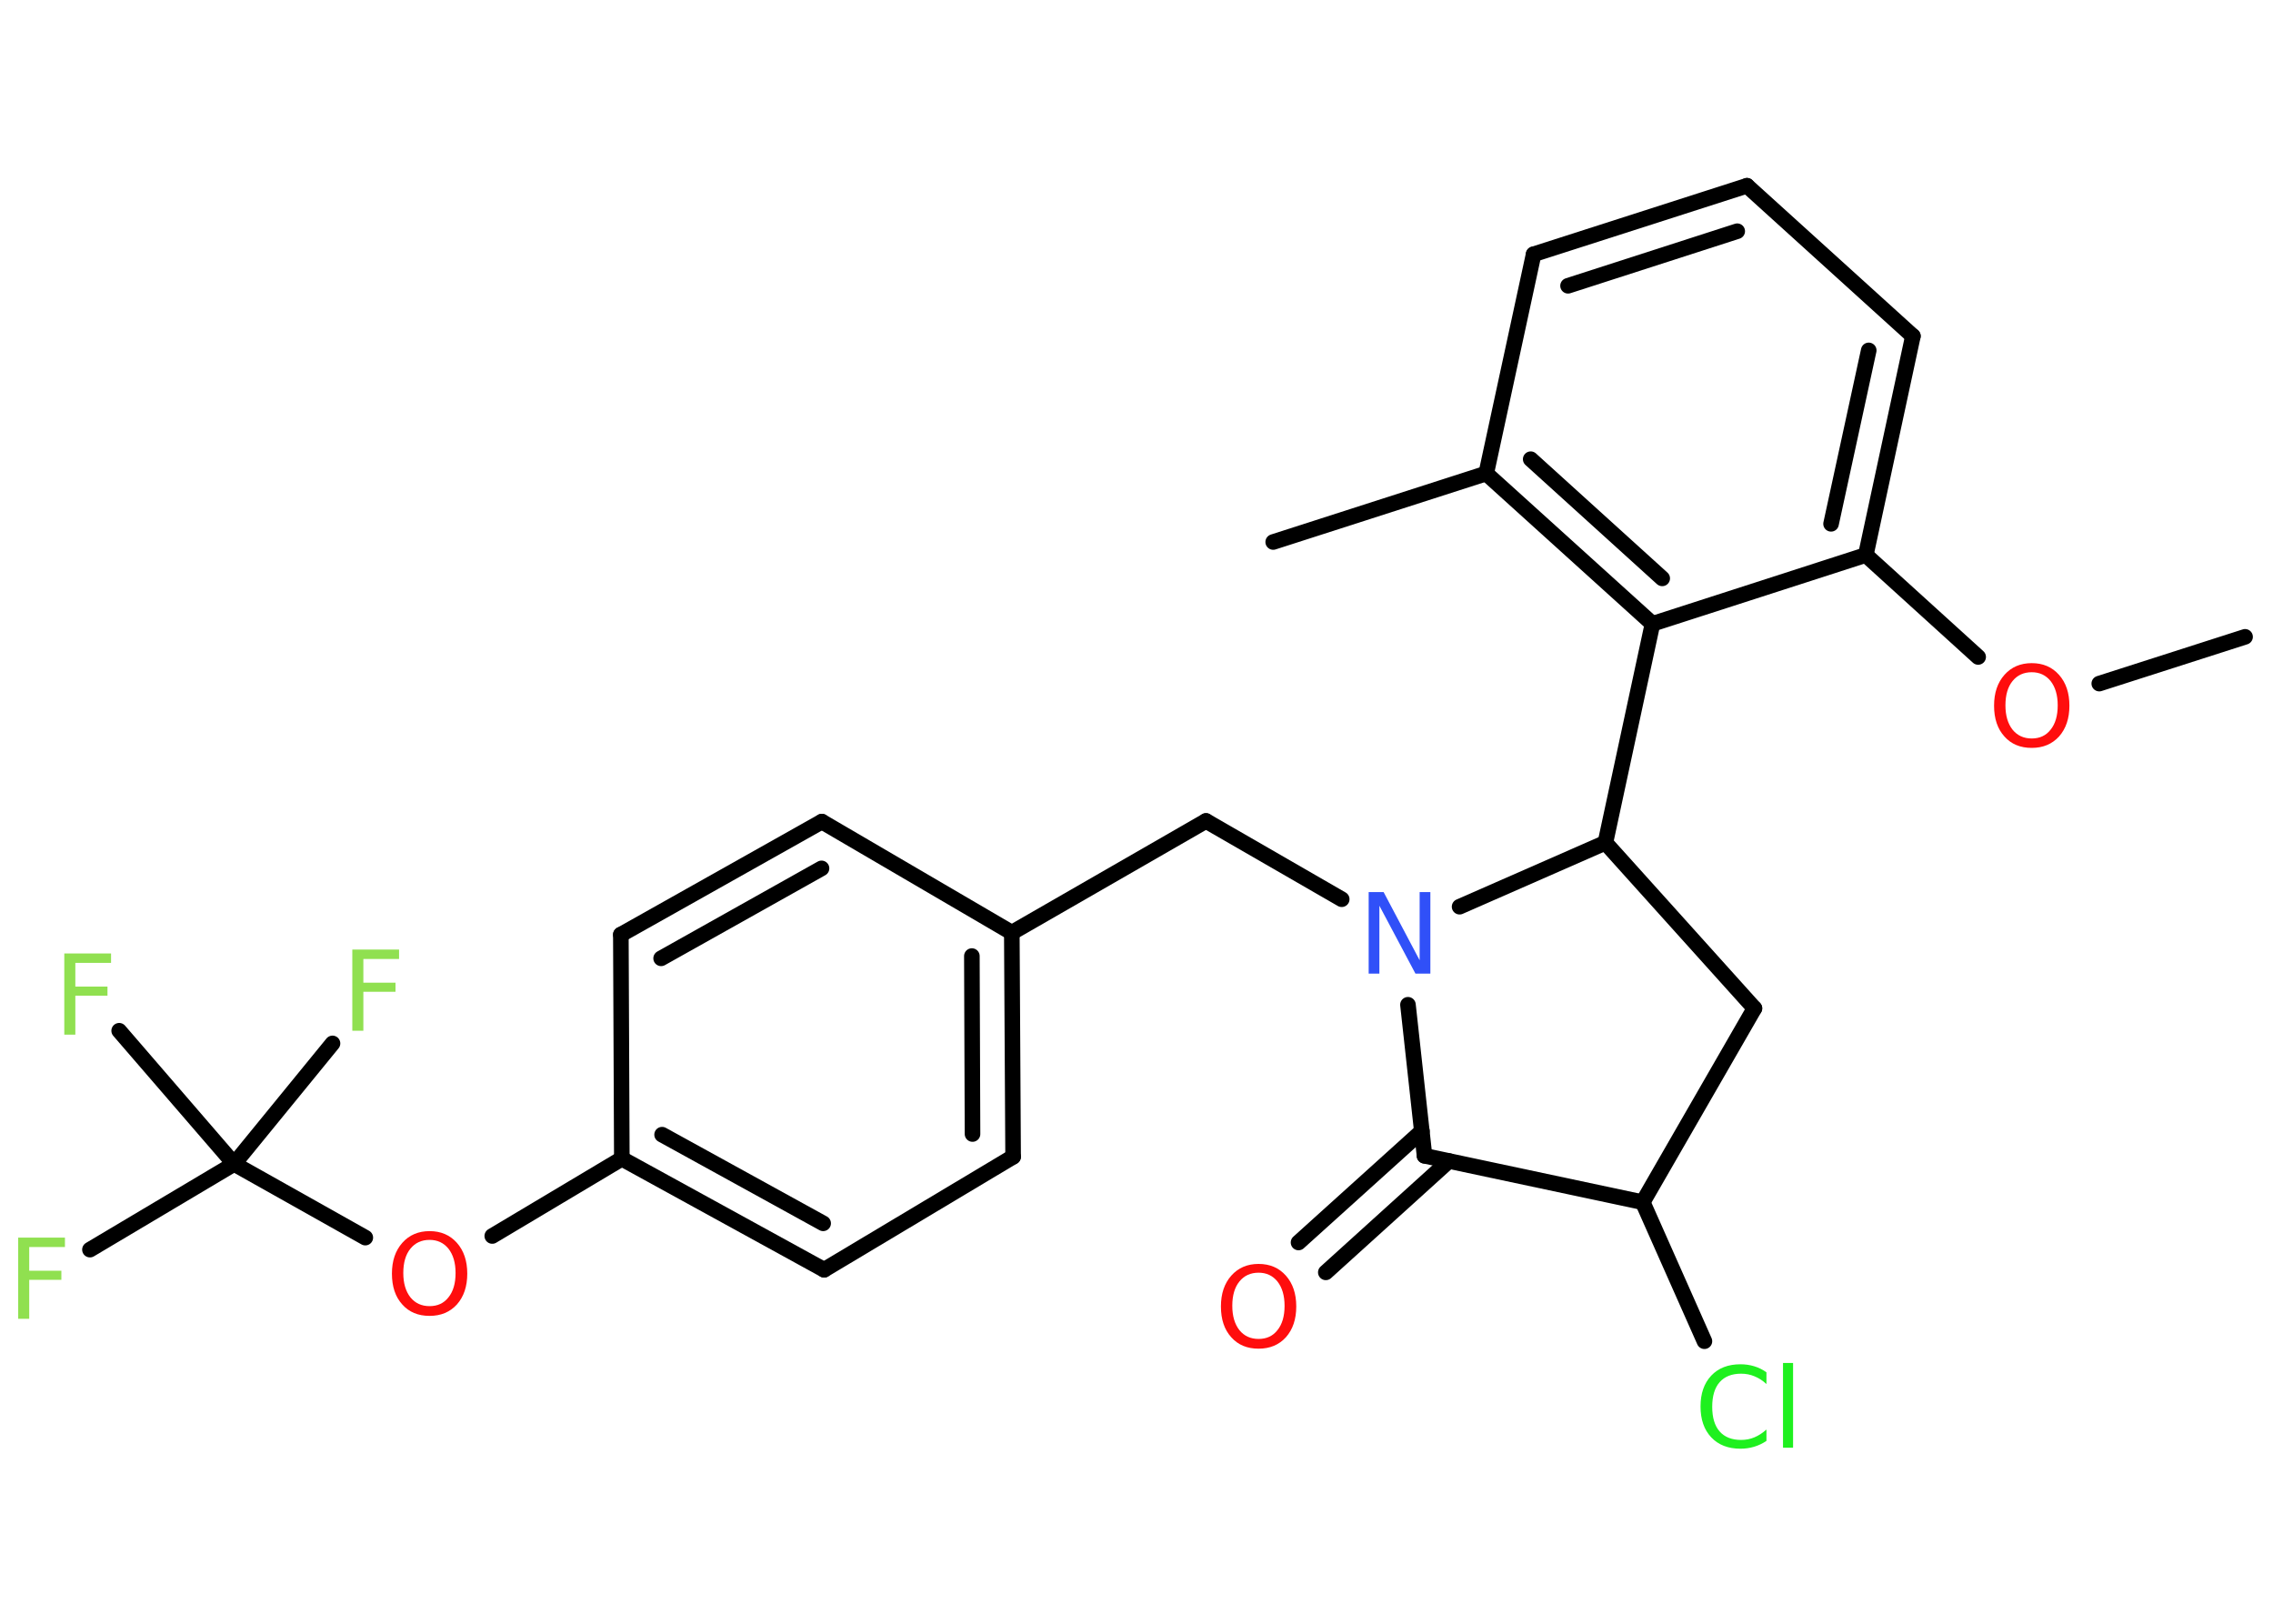 <?xml version='1.0' encoding='UTF-8'?>
<!DOCTYPE svg PUBLIC "-//W3C//DTD SVG 1.1//EN" "http://www.w3.org/Graphics/SVG/1.1/DTD/svg11.dtd">
<svg version='1.2' xmlns='http://www.w3.org/2000/svg' xmlns:xlink='http://www.w3.org/1999/xlink' width='70.0mm' height='50.0mm' viewBox='0 0 70.0 50.0'>
  <desc>Generated by the Chemistry Development Kit (http://github.com/cdk)</desc>
  <g stroke-linecap='round' stroke-linejoin='round' stroke='#000000' stroke-width='.48' fill='#90E050'>
    <rect x='.0' y='.0' width='70.0' height='50.0' fill='#FFFFFF' stroke='none'/>
    <g id='mol1' class='mol'>
      <line id='mol1bnd1' class='bond' x1='69.14' y1='19.61' x2='64.65' y2='21.05'/>
      <line id='mol1bnd2' class='bond' x1='60.92' y1='20.23' x2='57.46' y2='17.09'/>
      <g id='mol1bnd3' class='bond'>
        <line x1='57.46' y1='17.09' x2='58.91' y2='10.35'/>
        <line x1='56.39' y1='16.13' x2='57.55' y2='10.79'/>
      </g>
      <line id='mol1bnd4' class='bond' x1='58.91' y1='10.35' x2='53.8' y2='5.72'/>
      <g id='mol1bnd5' class='bond'>
        <line x1='53.8' y1='5.72' x2='47.23' y2='7.83'/>
        <line x1='53.5' y1='7.12' x2='48.29' y2='8.8'/>
      </g>
      <line id='mol1bnd6' class='bond' x1='47.23' y1='7.83' x2='45.77' y2='14.58'/>
      <line id='mol1bnd7' class='bond' x1='45.77' y1='14.58' x2='39.21' y2='16.69'/>
      <g id='mol1bnd8' class='bond'>
        <line x1='45.77' y1='14.58' x2='50.89' y2='19.21'/>
        <line x1='47.14' y1='14.14' x2='51.19' y2='17.81'/>
      </g>
      <line id='mol1bnd9' class='bond' x1='57.46' y1='17.09' x2='50.89' y2='19.21'/>
      <line id='mol1bnd10' class='bond' x1='50.89' y1='19.21' x2='49.44' y2='25.95'/>
      <line id='mol1bnd11' class='bond' x1='49.44' y1='25.95' x2='54.03' y2='31.05'/>
      <line id='mol1bnd12' class='bond' x1='54.03' y1='31.05' x2='50.59' y2='37.02'/>
      <line id='mol1bnd13' class='bond' x1='50.59' y1='37.02' x2='52.49' y2='41.3'/>
      <line id='mol1bnd14' class='bond' x1='50.59' y1='37.02' x2='43.87' y2='35.59'/>
      <g id='mol1bnd15' class='bond'>
        <line x1='44.62' y1='35.75' x2='40.83' y2='39.18'/>
        <line x1='43.79' y1='34.83' x2='39.99' y2='38.26'/>
      </g>
      <line id='mol1bnd16' class='bond' x1='43.87' y1='35.59' x2='43.36' y2='30.94'/>
      <line id='mol1bnd17' class='bond' x1='49.44' y1='25.95' x2='44.95' y2='27.92'/>
      <line id='mol1bnd18' class='bond' x1='41.32' y1='27.69' x2='37.14' y2='25.28'/>
      <line id='mol1bnd19' class='bond' x1='37.14' y1='25.28' x2='31.16' y2='28.72'/>
      <g id='mol1bnd20' class='bond'>
        <line x1='31.2' y1='35.62' x2='31.16' y2='28.72'/>
        <line x1='29.95' y1='34.92' x2='29.93' y2='29.44'/>
      </g>
      <line id='mol1bnd21' class='bond' x1='31.2' y1='35.62' x2='25.38' y2='39.1'/>
      <g id='mol1bnd22' class='bond'>
        <line x1='19.15' y1='35.68' x2='25.38' y2='39.1'/>
        <line x1='20.39' y1='34.94' x2='25.35' y2='37.67'/>
      </g>
      <line id='mol1bnd23' class='bond' x1='19.15' y1='35.68' x2='15.16' y2='38.06'/>
      <line id='mol1bnd24' class='bond' x1='11.25' y1='38.11' x2='7.21' y2='35.84'/>
      <line id='mol1bnd25' class='bond' x1='7.21' y1='35.84' x2='2.77' y2='38.48'/>
      <line id='mol1bnd26' class='bond' x1='7.21' y1='35.84' x2='10.24' y2='32.13'/>
      <line id='mol1bnd27' class='bond' x1='7.21' y1='35.84' x2='3.67' y2='31.74'/>
      <line id='mol1bnd28' class='bond' x1='19.15' y1='35.68' x2='19.12' y2='28.78'/>
      <g id='mol1bnd29' class='bond'>
        <line x1='25.31' y1='25.3' x2='19.12' y2='28.78'/>
        <line x1='25.3' y1='26.74' x2='20.36' y2='29.51'/>
      </g>
      <line id='mol1bnd30' class='bond' x1='31.16' y1='28.72' x2='25.31' y2='25.3'/>
      <path id='mol1atm2' class='atom' d='M62.57 20.7q-.37 .0 -.59 .27q-.22 .27 -.22 .75q.0 .47 .22 .75q.22 .27 .59 .27q.37 .0 .58 -.27q.22 -.27 .22 -.75q.0 -.47 -.22 -.75q-.22 -.27 -.58 -.27zM62.57 20.42q.52 .0 .84 .36q.32 .36 .32 .95q.0 .59 -.32 .95q-.32 .35 -.84 .35q-.53 .0 -.84 -.35q-.32 -.35 -.32 -.95q.0 -.59 .32 -.95q.32 -.36 .84 -.36z' stroke='none' fill='#FF0D0D'/>
      <path id='mol1atm13' class='atom' d='M54.4 42.26v.36q-.17 -.16 -.37 -.24q-.19 -.08 -.41 -.08q-.43 .0 -.66 .26q-.23 .26 -.23 .76q.0 .5 .23 .76q.23 .26 .66 .26q.22 .0 .41 -.08q.19 -.08 .37 -.24v.35q-.18 .12 -.38 .18q-.2 .06 -.42 .06q-.57 .0 -.9 -.35q-.33 -.35 -.33 -.95q.0 -.6 .33 -.95q.33 -.35 .9 -.35q.22 .0 .42 .06q.2 .06 .37 .18zM54.91 41.97h.31v2.61h-.31v-2.61z' stroke='none' fill='#1FF01F'/>
      <path id='mol1atm15' class='atom' d='M38.76 39.19q-.37 .0 -.59 .27q-.22 .27 -.22 .75q.0 .47 .22 .75q.22 .27 .59 .27q.37 .0 .58 -.27q.22 -.27 .22 -.75q.0 -.47 -.22 -.75q-.22 -.27 -.58 -.27zM38.76 38.92q.52 .0 .84 .36q.32 .36 .32 .95q.0 .59 -.32 .95q-.32 .35 -.84 .35q-.53 .0 -.84 -.35q-.32 -.35 -.32 -.95q.0 -.59 .32 -.95q.32 -.36 .84 -.36z' stroke='none' fill='#FF0D0D'/>
      <path id='mol1atm16' class='atom' d='M42.16 27.47h.45l1.11 2.1v-2.1h.33v2.51h-.46l-1.11 -2.09v2.09h-.33v-2.51z' stroke='none' fill='#3050F8'/>
      <path id='mol1atm22' class='atom' d='M13.23 38.18q-.37 .0 -.59 .27q-.22 .27 -.22 .75q.0 .47 .22 .75q.22 .27 .59 .27q.37 .0 .58 -.27q.22 -.27 .22 -.75q.0 -.47 -.22 -.75q-.22 -.27 -.58 -.27zM13.23 37.91q.52 .0 .84 .36q.32 .36 .32 .95q.0 .59 -.32 .95q-.32 .35 -.84 .35q-.53 .0 -.84 -.35q-.32 -.35 -.32 -.95q.0 -.59 .32 -.95q.32 -.36 .84 -.36z' stroke='none' fill='#FF0D0D'/>
      <path id='mol1atm24' class='atom' d='M.56 38.11h1.44v.29h-1.1v.73h.99v.28h-.99v1.2h-.34v-2.51z' stroke='none'/>
      <path id='mol1atm25' class='atom' d='M10.85 29.24h1.44v.29h-1.1v.73h.99v.28h-.99v1.2h-.34v-2.51z' stroke='none'/>
      <path id='mol1atm26' class='atom' d='M1.98 29.36h1.44v.29h-1.1v.73h.99v.28h-.99v1.2h-.34v-2.51z' stroke='none'/>
    </g>
  </g>
</svg>
